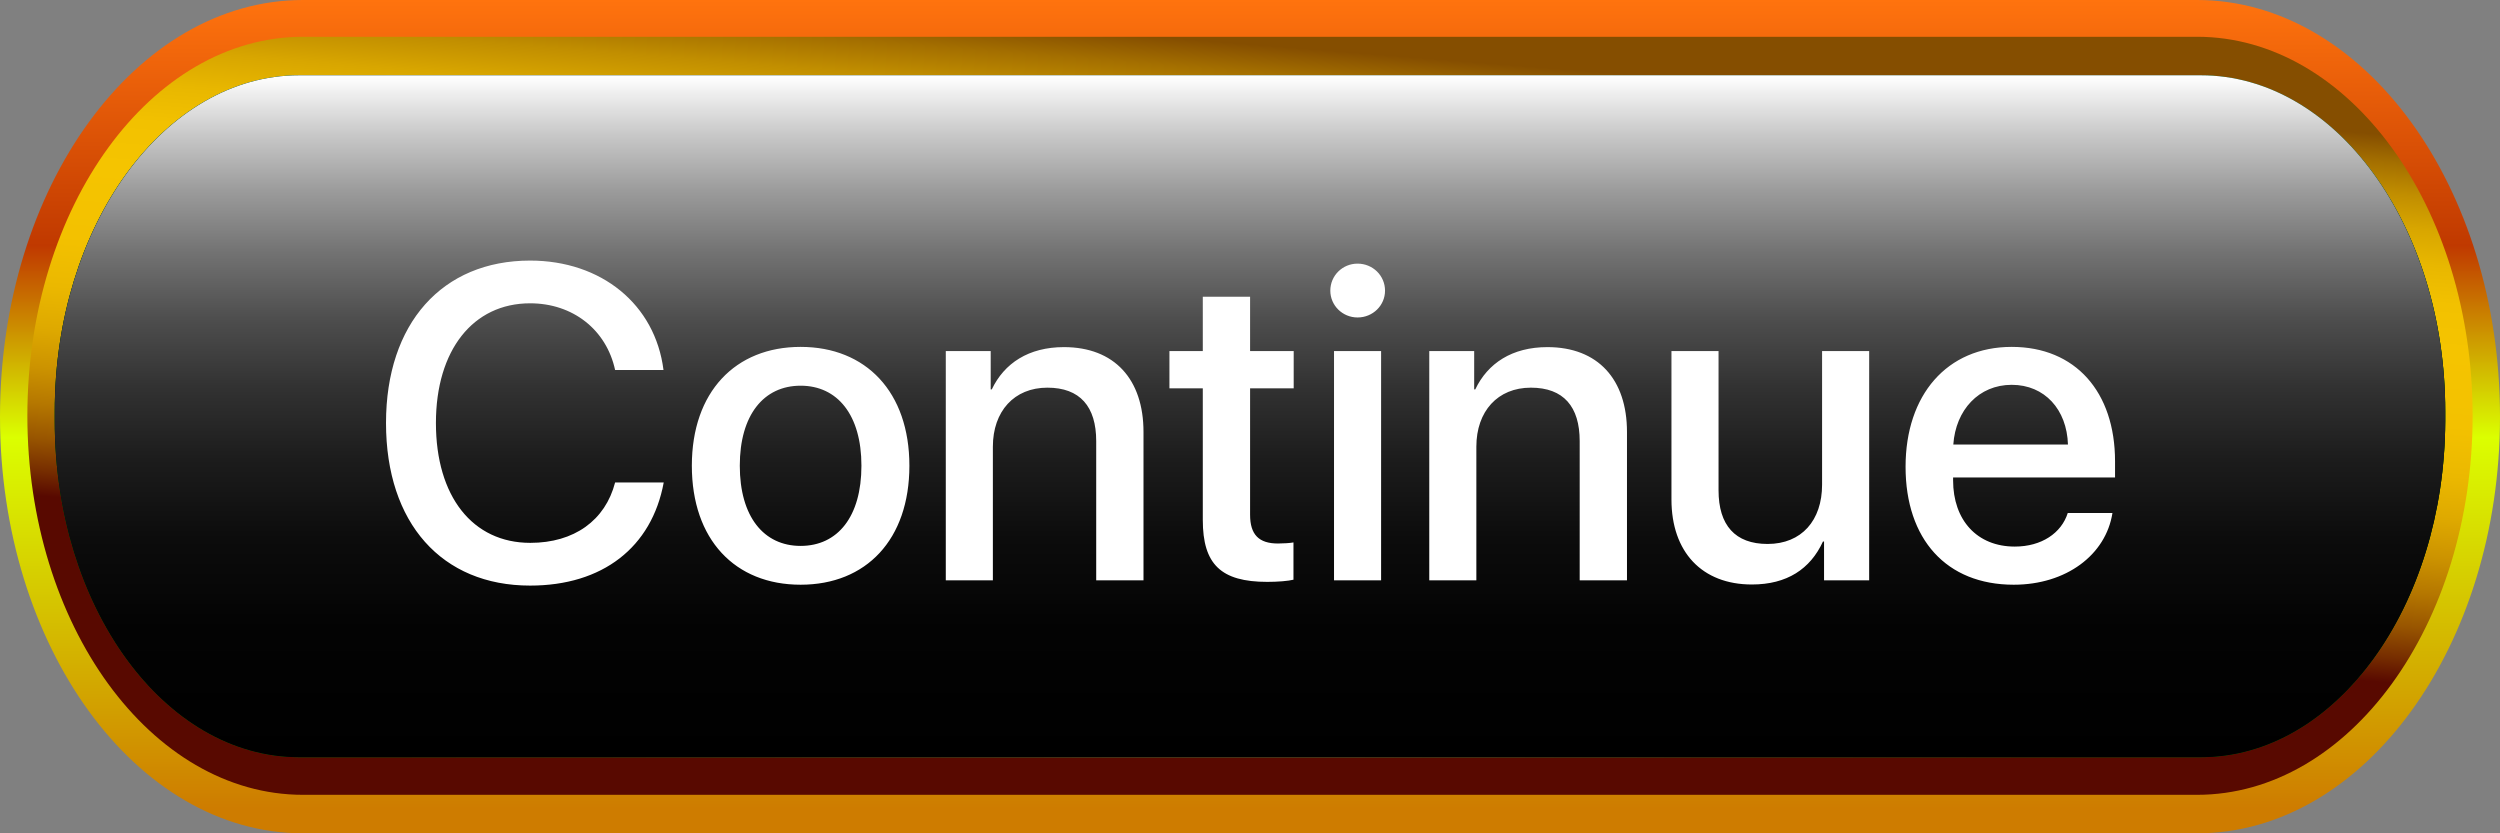 <svg width="168" height="56" viewBox="0 0 168 56" fill="none" xmlns="http://www.w3.org/2000/svg">
<rect x="0" y="0" width="168" height="56" fill="#808080" stroke="none"/>
<path d="M20.364 56C9.112 56 0 43.412 0 28C0 12.588 9.112 0 20.364 0H147.636C158.845 0 168 12.529 168 28C168 43.412 158.888 56 147.636 56H20.364Z" fill="url(#paint0_linear_1_9293)"/>
<path d="M20.363 53.412C10.139 53.412 1.839 42 1.839 27.941C1.839 13.883 10.139 2.471 20.363 2.471H147.636C157.861 2.471 166.16 13.883 166.16 27.941C166.16 42 157.861 53.412 147.636 53.412H20.363Z" fill="url(#paint1_linear_1_9293)"/>
<path d="M147.893 50.883H20.107C11.037 50.883 3.679 40.765 3.679 28.294V27.647C3.679 15.177 11.037 5.059 20.107 5.059H147.893C156.963 5.059 164.321 15.177 164.321 27.647V28.294C164.278 40.765 156.963 50.883 147.893 50.883Z" fill="#1AB301"/>
<g style="mix-blend-mode:screen">
<path d="M147.893 50.883H20.107C11.037 50.883 3.679 40.765 3.679 28.294V27.647C3.679 15.177 11.037 5.059 20.107 5.059H147.893C156.963 5.059 164.321 15.177 164.321 27.647V28.294C164.278 40.765 156.963 50.883 147.893 50.883Z" fill="url(#paint2_radial_1_9293)"/>
</g>
<g style="mix-blend-mode:screen">
<path d="M147.893 50.883H20.107C11.037 50.883 3.679 40.765 3.679 28.294V27.647C3.679 15.177 11.037 5.059 20.107 5.059H147.893C156.963 5.059 164.321 15.177 164.321 27.647V28.294C164.278 40.765 156.963 50.883 147.893 50.883Z" fill="url(#paint3_linear_1_9293)"/>
</g>
<path d="M35.623 39.352C29.69 39.352 25.94 35.162 25.94 28.424C25.94 21.73 29.719 17.511 35.623 17.511C40.413 17.511 44.031 20.455 44.587 24.864H41.335C40.749 22.154 38.494 20.382 35.623 20.382C31.785 20.382 29.294 23.531 29.294 28.424C29.294 33.36 31.755 36.48 35.637 36.48C38.581 36.48 40.676 34.972 41.335 32.423H44.602C43.796 36.788 40.486 39.352 35.623 39.352ZM53.801 39.293C49.392 39.293 46.492 36.261 46.492 31.295C46.492 26.344 49.407 23.311 53.801 23.311C58.196 23.311 61.111 26.344 61.111 31.295C61.111 36.261 58.21 39.293 53.801 39.293ZM53.801 36.685C56.291 36.685 57.888 34.723 57.888 31.295C57.888 27.882 56.277 25.919 53.801 25.919C51.326 25.919 49.714 27.882 49.714 31.295C49.714 34.723 51.326 36.685 53.801 36.685ZM63.557 39V23.59H66.575V26.168H66.648C67.483 24.41 69.124 23.326 71.497 23.326C74.895 23.326 76.843 25.494 76.843 29.024V39H73.665V29.64C73.665 27.325 72.581 26.051 70.383 26.051C68.157 26.051 66.721 27.633 66.721 30.02V39H63.557ZM80.828 19.942H84.006V23.59H86.936V26.095H84.006V34.591C84.006 35.924 84.592 36.524 85.881 36.524C86.204 36.524 86.716 36.495 86.921 36.451V38.956C86.57 39.044 85.867 39.102 85.164 39.102C82.043 39.102 80.828 37.916 80.828 34.942V26.095H78.586V23.59H80.828V19.942ZM89.646 39V23.59H92.81V39H89.646ZM91.228 21.334C90.217 21.334 89.397 20.528 89.397 19.532C89.397 18.521 90.217 17.716 91.228 17.716C92.253 17.716 93.074 18.521 93.074 19.532C93.074 20.528 92.253 21.334 91.228 21.334ZM96.047 39V23.59H99.065V26.168H99.138C99.973 24.41 101.614 23.326 103.987 23.326C107.385 23.326 109.333 25.494 109.333 29.024V39H106.155V29.64C106.155 27.325 105.071 26.051 102.874 26.051C100.647 26.051 99.211 27.633 99.211 30.02V39H96.047ZM125.608 23.59V39H122.576V36.393H122.502C121.653 38.238 120.085 39.278 117.727 39.278C114.373 39.278 112.322 37.096 112.322 33.565V23.59H115.486V32.95C115.486 35.294 116.599 36.554 118.782 36.554C121.067 36.554 122.444 34.972 122.444 32.569V23.59H125.608ZM135.188 25.86C132.976 25.86 131.423 27.545 131.262 29.874H138.967C138.894 27.516 137.4 25.86 135.188 25.86ZM138.953 34.474H141.956C141.516 37.286 138.85 39.293 135.32 39.293C130.793 39.293 128.054 36.231 128.054 31.368C128.054 26.534 130.837 23.311 135.188 23.311C139.465 23.311 142.131 26.329 142.131 31.002V32.086H131.248V32.276C131.248 34.957 132.859 36.73 135.393 36.73C137.195 36.73 138.528 35.821 138.953 34.474Z" fill="white"/>
<defs>
<linearGradient id="paint0_linear_1_9293" x1="84" y1="0" x2="84" y2="56" gradientUnits="userSpaceOnUse">
<stop stop-color="#FF730E"/>
<stop offset="0.295" stop-color="#C03900"/>
<stop offset="0.525" stop-color="#DBFF00"/>
<stop offset="0.97" stop-color="#CE7C00"/>
</linearGradient>
<linearGradient id="paint1_linear_1_9293" x1="44.765" y1="36.677" x2="47.673" y2="0.098" gradientUnits="userSpaceOnUse">
<stop stop-color="#580900"/>
<stop offset="0.046" stop-color="#762D00"/>
<stop offset="0.105" stop-color="#985500"/>
<stop offset="0.168" stop-color="#B57700"/>
<stop offset="0.235" stop-color="#CC9300"/>
<stop offset="0.307" stop-color="#DEA900"/>
<stop offset="0.386" stop-color="#EBB800"/>
<stop offset="0.478" stop-color="#F3C100"/>
<stop offset="0.613" stop-color="#F5C400"/>
<stop offset="0.699" stop-color="#F2C100"/>
<stop offset="0.768" stop-color="#E8B700"/>
<stop offset="0.832" stop-color="#D8A600"/>
<stop offset="0.893" stop-color="#C18E00"/>
<stop offset="0.95" stop-color="#A46F00"/>
<stop offset="1" stop-color="#854E00"/>
</linearGradient>
<radialGradient id="paint2_radial_1_9293" cx="0" cy="0" r="1" gradientUnits="userSpaceOnUse" gradientTransform="translate(82.857 64.127) scale(83.555 114.888)">
<stop offset="0.088" stop-color="#999999"/>
<stop offset="0.245" stop-color="#6B6B6B"/>
<stop offset="0.403" stop-color="#454545"/>
<stop offset="0.559" stop-color="#272727"/>
<stop offset="0.713" stop-color="#111111"/>
<stop offset="0.861" stop-color="#040404"/>
<stop offset="1"/>
</radialGradient>
<linearGradient id="paint3_linear_1_9293" x1="83.997" y1="50.897" x2="83.997" y2="5.09" gradientUnits="userSpaceOnUse">
<stop/>
<stop offset="0.188" stop-color="#030303"/>
<stop offset="0.321" stop-color="#0C0C0C"/>
<stop offset="0.437" stop-color="#1C1C1C"/>
<stop offset="0.544" stop-color="#323232"/>
<stop offset="0.644" stop-color="#4E4E4E"/>
<stop offset="0.74" stop-color="#727272"/>
<stop offset="0.831" stop-color="#9B9B9B"/>
<stop offset="0.917" stop-color="#CACACA"/>
<stop offset="1" stop-color="white"/>
</linearGradient>
</defs>
</svg>
